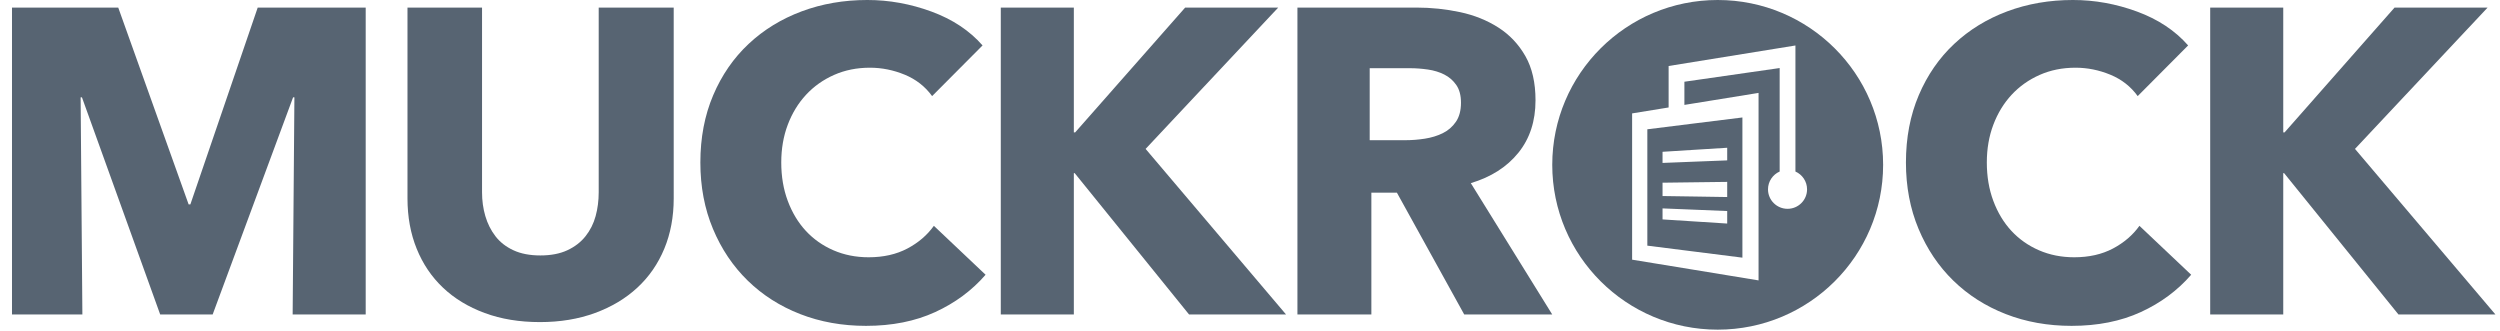 <svg fill="none" height="24" viewBox="0 0 181 24" width="181" xmlns="http://www.w3.org/2000/svg" xmlns:xlink="http://www.w3.org/1999/xlink"><clipPath id="a"><path d="m.867 0h180v24h-180z"/></clipPath><g clip-path="url(#a)" clip-rule="evenodd" fill="#576472" fill-rule="evenodd"><path d="m173.649 22.769-8.279-10.232h-.063v10.232h-5.289v-22.221h5.289v9.039h.095l7.964-9.039h6.737l-9.602 10.232 10.169 11.989z"/><path d="m158.642 19.892c-.987 1.139-2.204 2.04-3.652 2.704-1.448.664-3.117.996-5.006.996-1.72 0-3.31-.285-4.769-.854-1.458-.569-2.723-1.376-3.793-2.419-1.071-1.044-1.91-2.293-2.519-3.748-.608-1.455-.913-3.057-.913-4.807 0-1.792.31-3.415.929-4.87s1.474-2.693 2.566-3.716c1.091-1.023 2.371-1.808 3.84-2.356 1.469-.548 3.054-.822 4.754-.822 1.574 0 3.122.279 4.643.838 1.522.559 2.755 1.376 3.699 2.451l-3.651 3.669c-.504-.696-1.165-1.212-1.984-1.55-.818-.337-1.658-.506-2.518-.506-.945 0-1.81.174-2.597.522-.787.348-1.464.828-2.031 1.439-.566.611-1.007 1.334-1.322 2.166-.315.833-.472 1.745-.472 2.736 0 1.012.157 1.94.472 2.783.315.843.75 1.565 1.306 2.166.557.601 1.223 1.07 1.999 1.407.777.337 1.627.506 2.55.506 1.071 0 2.005-.211 2.802-.632.798-.422 1.438-.97 1.92-1.645z"/><path d="m124.361 0c6.614 0 11.977 5.342 11.977 11.933 0 6.591-5.363 11.934-11.977 11.934-6.615 0-11.978-5.342-11.978-11.933s5.363-11.934 11.978-11.934zm-3.553 4.778v3.002c-.881.143-1.762.286-2.643.43v5.297 5.293c1.526.25 3.051.5 4.577.749 1.524.25 3.051.501 4.577.752v-6.786-6.789c-1.526.247-3.053.494-4.577.741l-.792.128v-1.678l6.897-.991v5.453 2.04c-.496.218-.844.713-.844 1.29 0 .777.633 1.409 1.415 1.409.781 0 1.413-.631 1.413-1.409 0-.576-.346-1.071-.842-1.29v-9.126zm-1.541 4.582v4.214 4.211c1.147.143 2.295.289 3.442.434 1.146.144 2.294.289 3.441.435v-5.074-5.076c-1.146.142-2.295.285-3.441.427-1.147.143-2.295.286-3.442.429zm1.101 5.728v.797c.78.051 1.56.101 2.34.15.779.05 1.56.1 2.341.15v-.906c-.781-.032-1.561-.065-2.341-.096-.78-.031-1.56-.064-2.34-.095zm0-4.097v.805c.78-.031 1.56-.062 2.34-.093.779-.03 1.56-.06 2.341-.091v-.914c-.781.049-1.561.097-2.341.145-.78.049-1.56.099-2.34.147zm0 2.236v.966c.78.011 1.56.024 2.34.035.779.012 1.56.024 2.341.037v-1.097c-.781.01-1.561.018-2.341.029-.78.01-1.56.021-2.34.03z"/><path d="m106.01 22.769-4.874-8.819h-1.849v8.819h-5.353v-22.221h8.602c1.084 0 2.141.11 3.171.33 1.03.22 1.954.591 2.772 1.114s1.471 1.214 1.959 2.071c.489.858.733 1.925.733 3.201 0 1.506-.414 2.772-1.242 3.798-.829 1.025-1.976 1.758-3.442 2.197l5.895 9.51zm-.235-15.336c0-.526-.113-.953-.339-1.279s-.516-.579-.87-.758c-.355-.179-.752-.3-1.193-.363s-.865-.095-1.273-.095h-2.934v5.212h2.611c.452 0 .914-.037 1.387-.111.472-.074.902-.205 1.289-.395.387-.19.704-.463.951-.821.247-.358.371-.821.371-1.39z"/><path d="m86.088 22.769-8.279-10.232h-.063v10.232h-5.289v-22.221h5.289v9.039h.095l7.965-9.039h6.737l-9.601 10.232 10.168 11.989z"/><path d="m71.356 19.892c-.986 1.139-2.204 2.04-3.652 2.704-1.448.664-3.117.996-5.005.996-1.721 0-3.311-.285-4.769-.854-1.459-.569-2.723-1.376-3.793-2.419-1.07-1.044-1.91-2.293-2.518-3.748-.609-1.455-.913-3.057-.913-4.807 0-1.792.31-3.415.929-4.87s1.474-2.693 2.566-3.716c1.091-1.023 2.372-1.808 3.841-2.356 1.469-.548 3.054-.822 4.753-.822 1.574 0 3.122.279 4.643.838 1.522.559 2.755 1.376 3.699 2.451l-3.652 3.669c-.504-.696-1.165-1.212-1.983-1.55-.819-.337-1.658-.506-2.518-.506-.944 0-1.81.174-2.597.522-.787.348-1.464.828-2.03 1.439-.567.611-1.007 1.334-1.322 2.166-.315.833-.472 1.745-.472 2.736 0 1.012.157 1.94.472 2.783.315.843.75 1.565 1.306 2.166.556.601 1.222 1.07 1.999 1.407.777.337 1.627.506 2.55.506 1.07 0 2.004-.211 2.802-.632s1.438-.97 1.92-1.645z"/><path d="m48.777 14.361c0 1.336-.228 2.553-.683 3.649-.455 1.096-1.106 2.036-1.953 2.819s-1.868 1.394-3.064 1.832c-1.196.439-2.524.658-3.985.658-1.482 0-2.816-.219-4.001-.658-1.185-.438-2.191-1.049-3.017-1.832s-1.461-1.722-1.905-2.819c-.445-1.096-.667-2.312-.667-3.649v-13.812h5.398v13.373c0 .606.079 1.18.238 1.722.159.543.402 1.028.73 1.456s.762.767 1.302 1.018 1.191.376 1.953.376 1.413-.125 1.953-.376.979-.59 1.318-1.018.582-.913.73-1.456c.148-.543.222-1.117.222-1.722v-13.373h5.43z"/><path d="m21.188 22.769.127-15.724h-.095l-5.824 15.724h-3.798l-5.666-15.724h-.095l.127 15.724h-5.096v-22.221h7.692l5.096 14.249h.127l4.875-14.249h7.818v22.221z"/></g></svg>